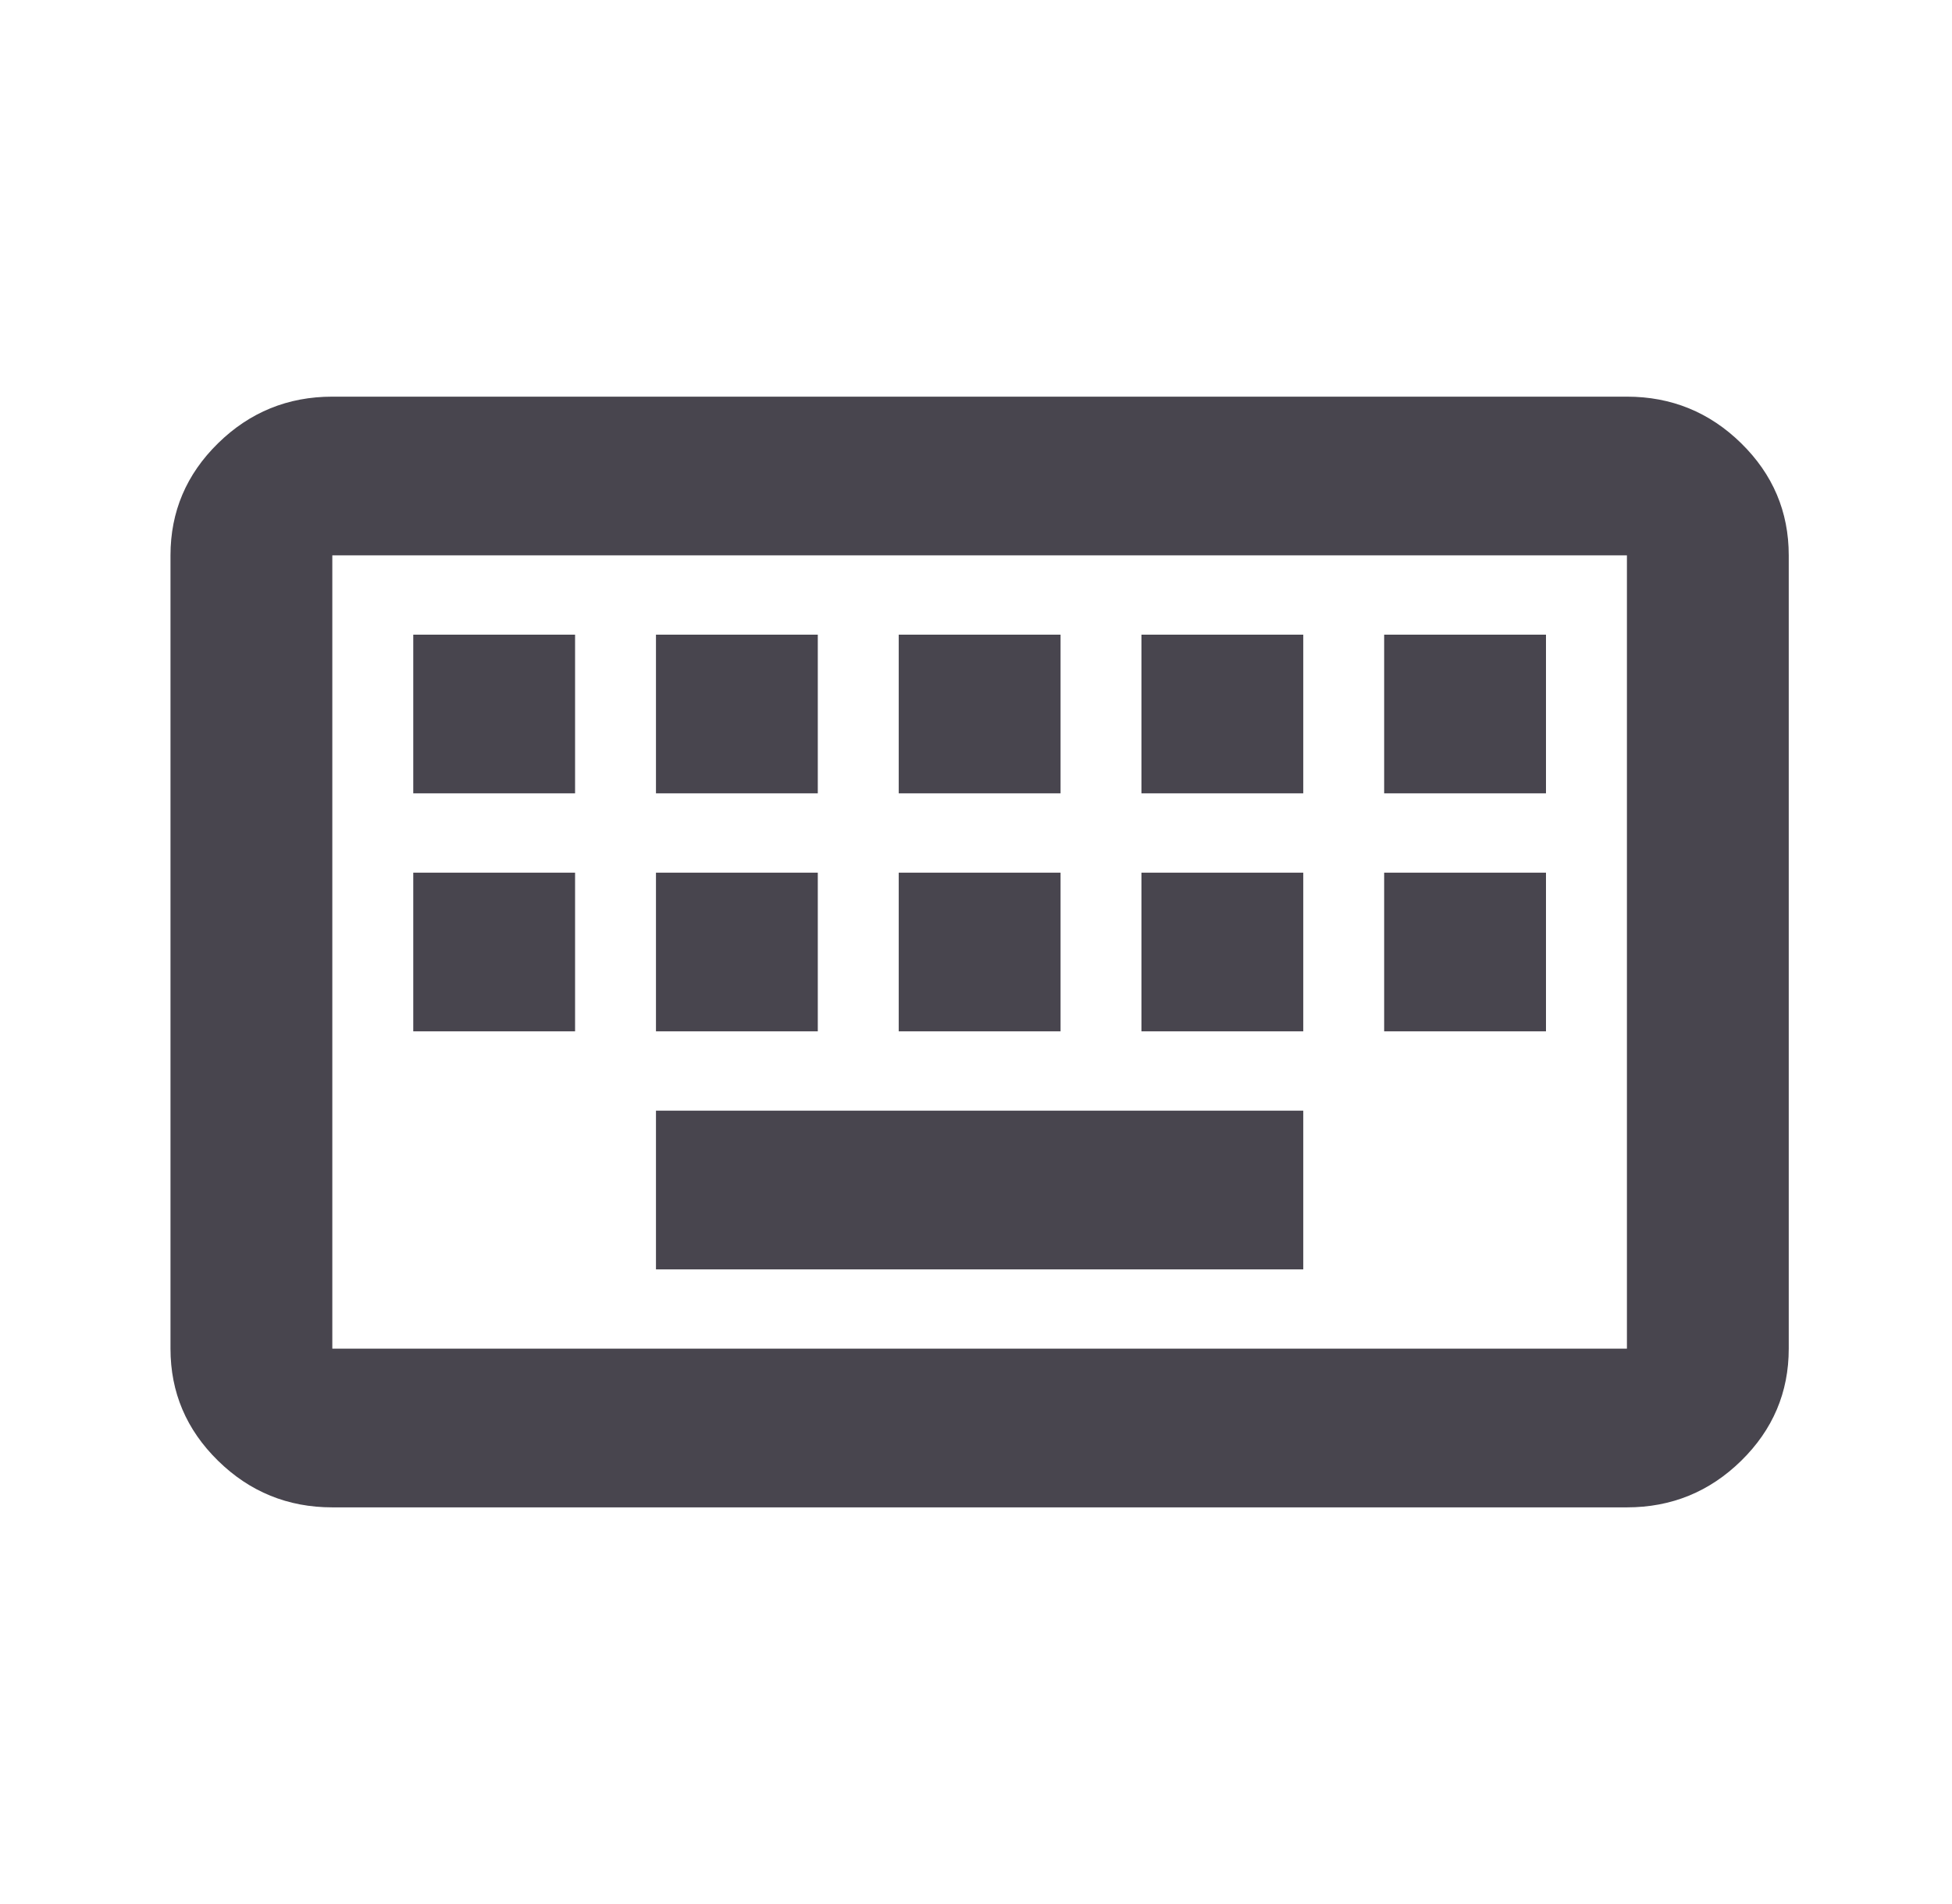 <svg width="41" height="40" viewBox="0 0 41 40" fill="none" xmlns="http://www.w3.org/2000/svg">
<path d="M6.98 31.667C6.046 31.667 5.245 31.34 4.58 30.688C3.914 30.035 3.581 29.25 3.581 28.333V11.667C3.581 10.75 3.914 9.965 4.58 9.312C5.245 8.66 6.046 8.333 6.98 8.333H34.172C35.106 8.333 35.907 8.66 36.572 9.312C37.238 9.965 37.571 10.75 37.571 11.667V28.333C37.571 29.25 37.238 30.035 36.572 30.688C35.907 31.34 35.106 31.667 34.172 31.667H6.98ZM6.98 28.333H34.172V11.667H6.98V28.333ZM13.778 26.667H27.374V23.333H13.778V26.667ZM8.68 21.667H12.079V18.333H8.68V21.667ZM13.778 21.667H17.177V18.333H13.778V21.667ZM18.877 21.667H22.276V18.333H18.877V21.667ZM23.975 21.667H27.374V18.333H23.975V21.667ZM29.073 21.667H32.472V18.333H29.073V21.667ZM8.68 16.667H12.079V13.333H8.68V16.667ZM13.778 16.667H17.177V13.333H13.778V16.667ZM18.877 16.667H22.276V13.333H18.877V16.667ZM23.975 16.667H27.374V13.333H23.975V16.667ZM29.073 16.667H32.472V13.333H29.073V16.667Z" fill="#48454E"/>
</svg>
